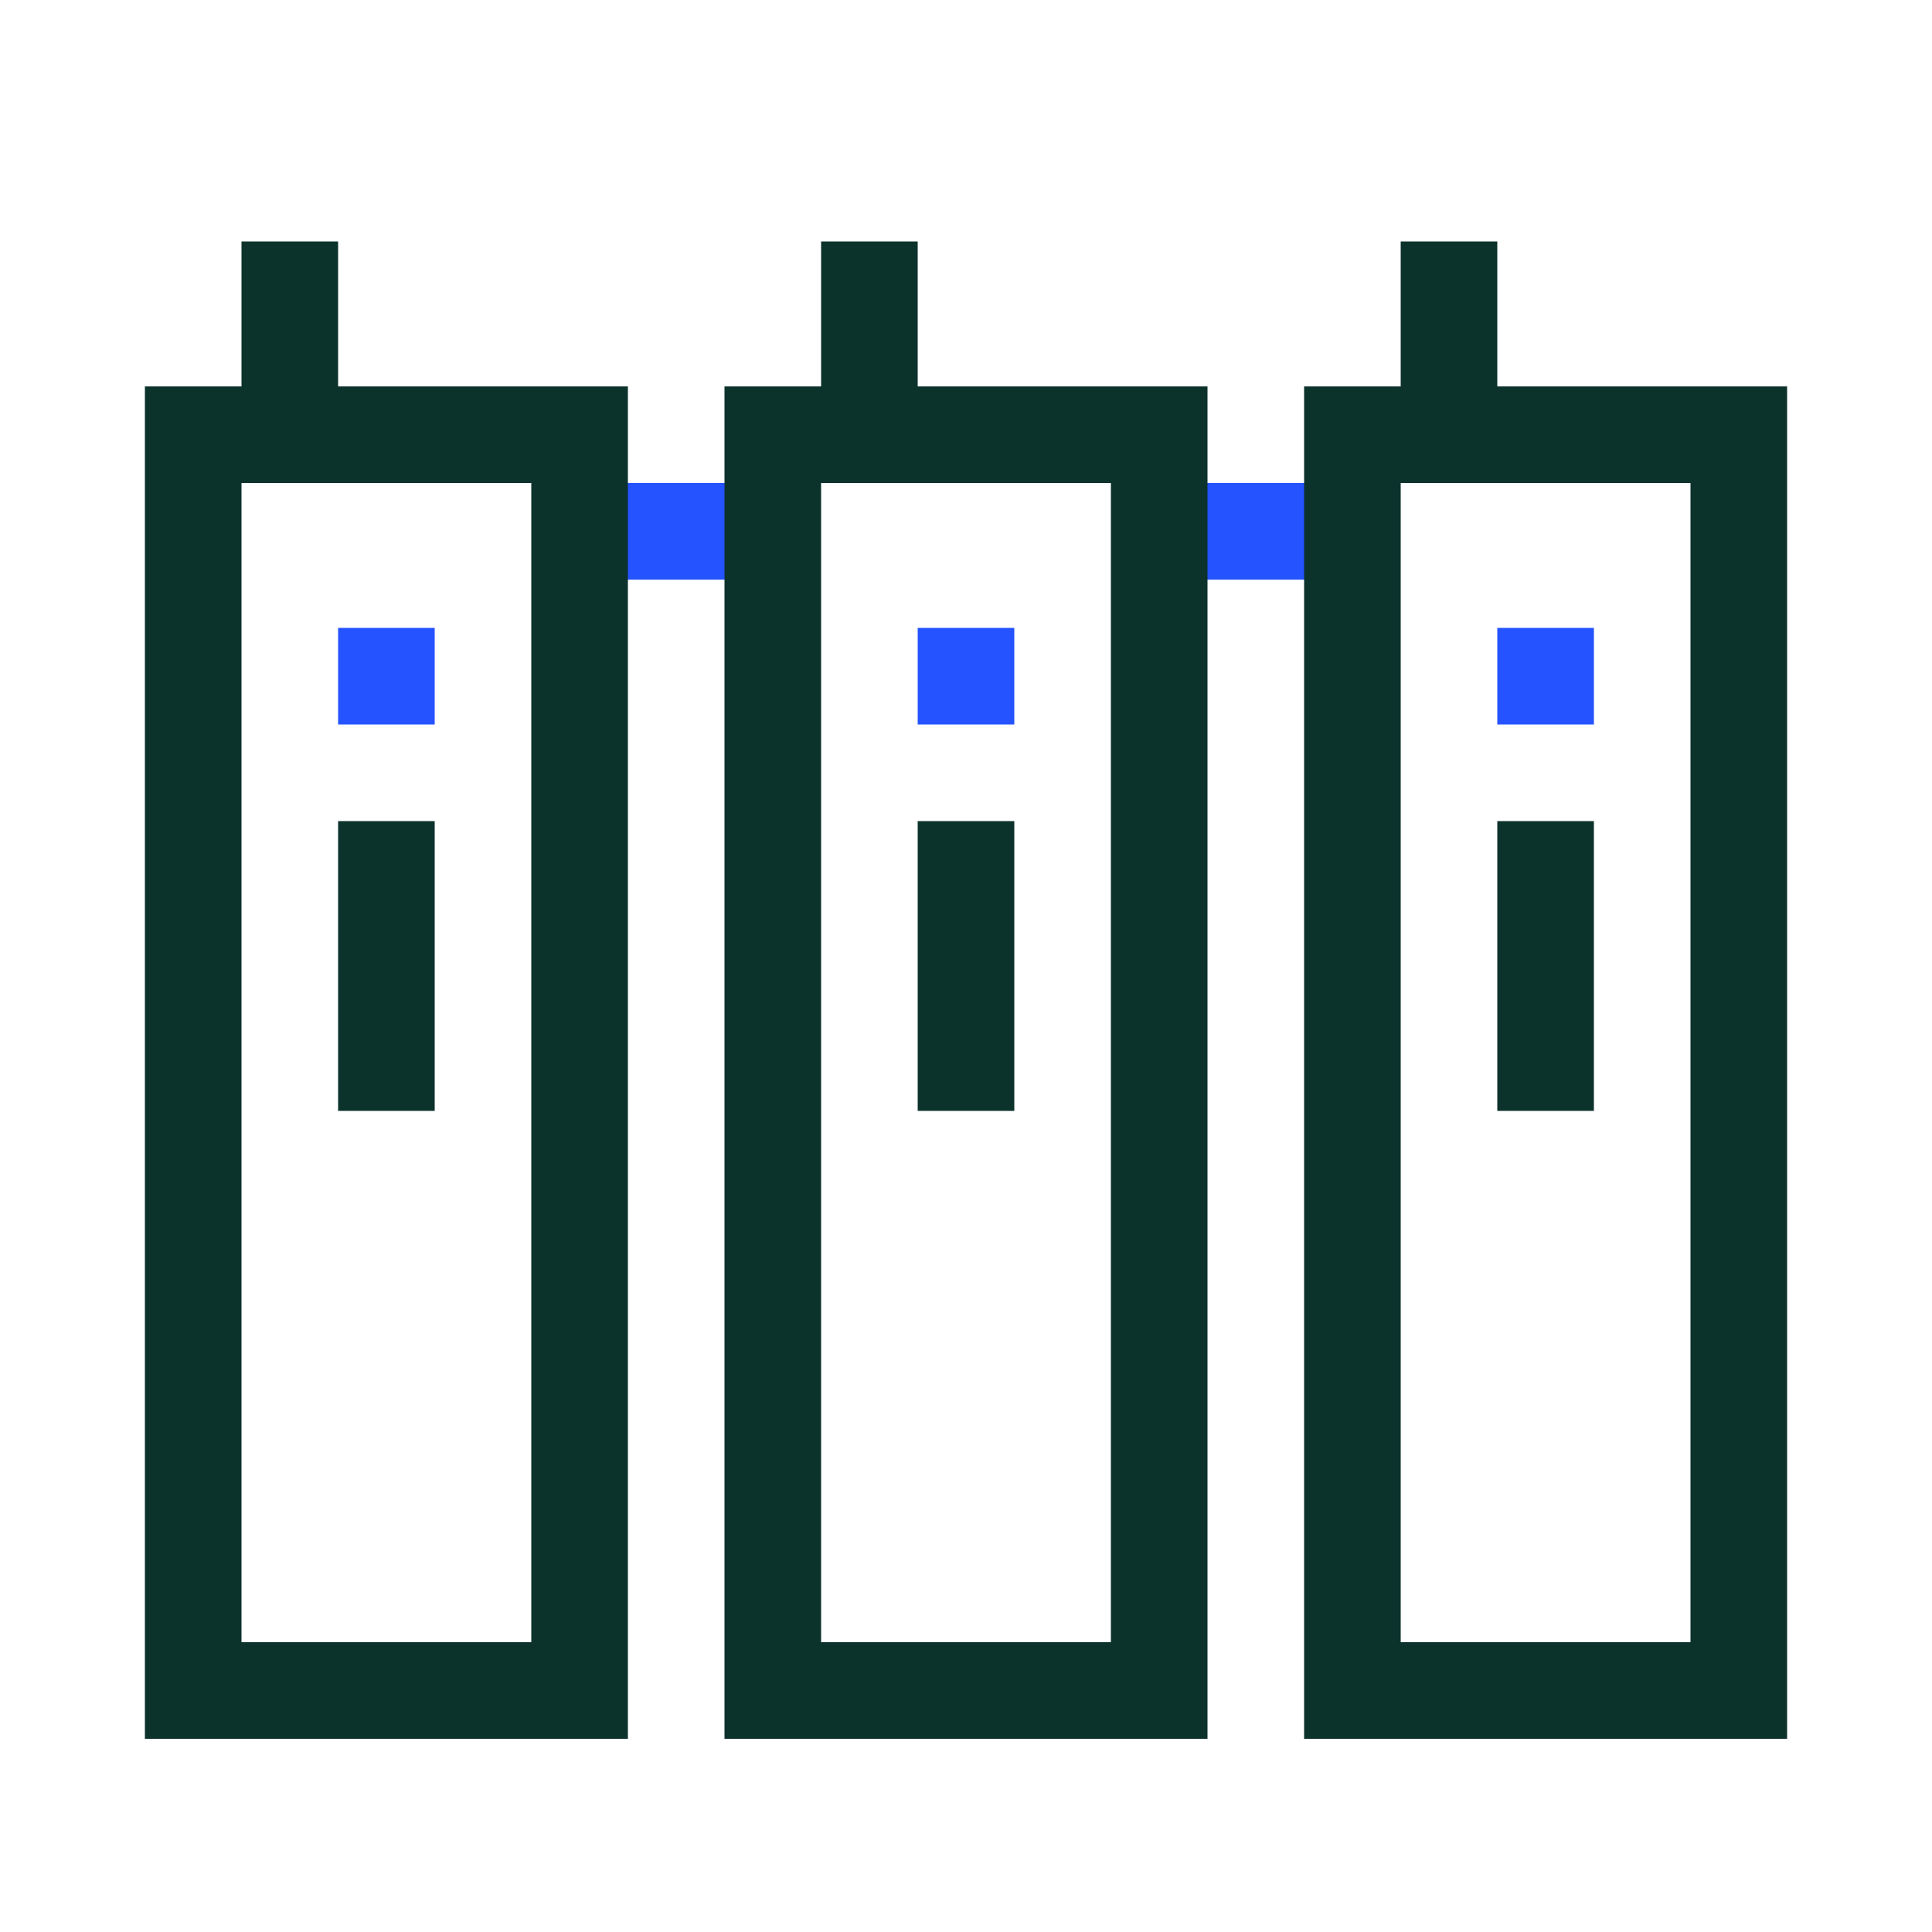 <svg xmlns="http://www.w3.org/2000/svg" id="Artwork" viewBox="0 0 40 40"><defs><style>.cls-1,.cls-2{fill:#2453ff;stroke-width:0}.cls-2{fill:#0c322c}</style></defs><path d="M31 13h2v2h-2zM19 13h2v2h-2zM24 10h4v2h-4zM7 13h2v2H7zM12 10h4v2h-4z" class="cls-1"/><path d="M37 36H27V8h10zm-8-2h6V10h-6z" class="cls-2"/><path d="M31 17h2v6h-2zM25 36H15V8h10zm-8-2h6V10h-6z" class="cls-2"/><path d="M19 17h2v6h-2zM13 36H3V8h10zm-8-2h6V10H5z" class="cls-2"/><path d="M7 17h2v6H7zM5 5h2v4H5zM17 5h2v4h-2zM29 5h2v4h-2z" class="cls-2"/></svg>